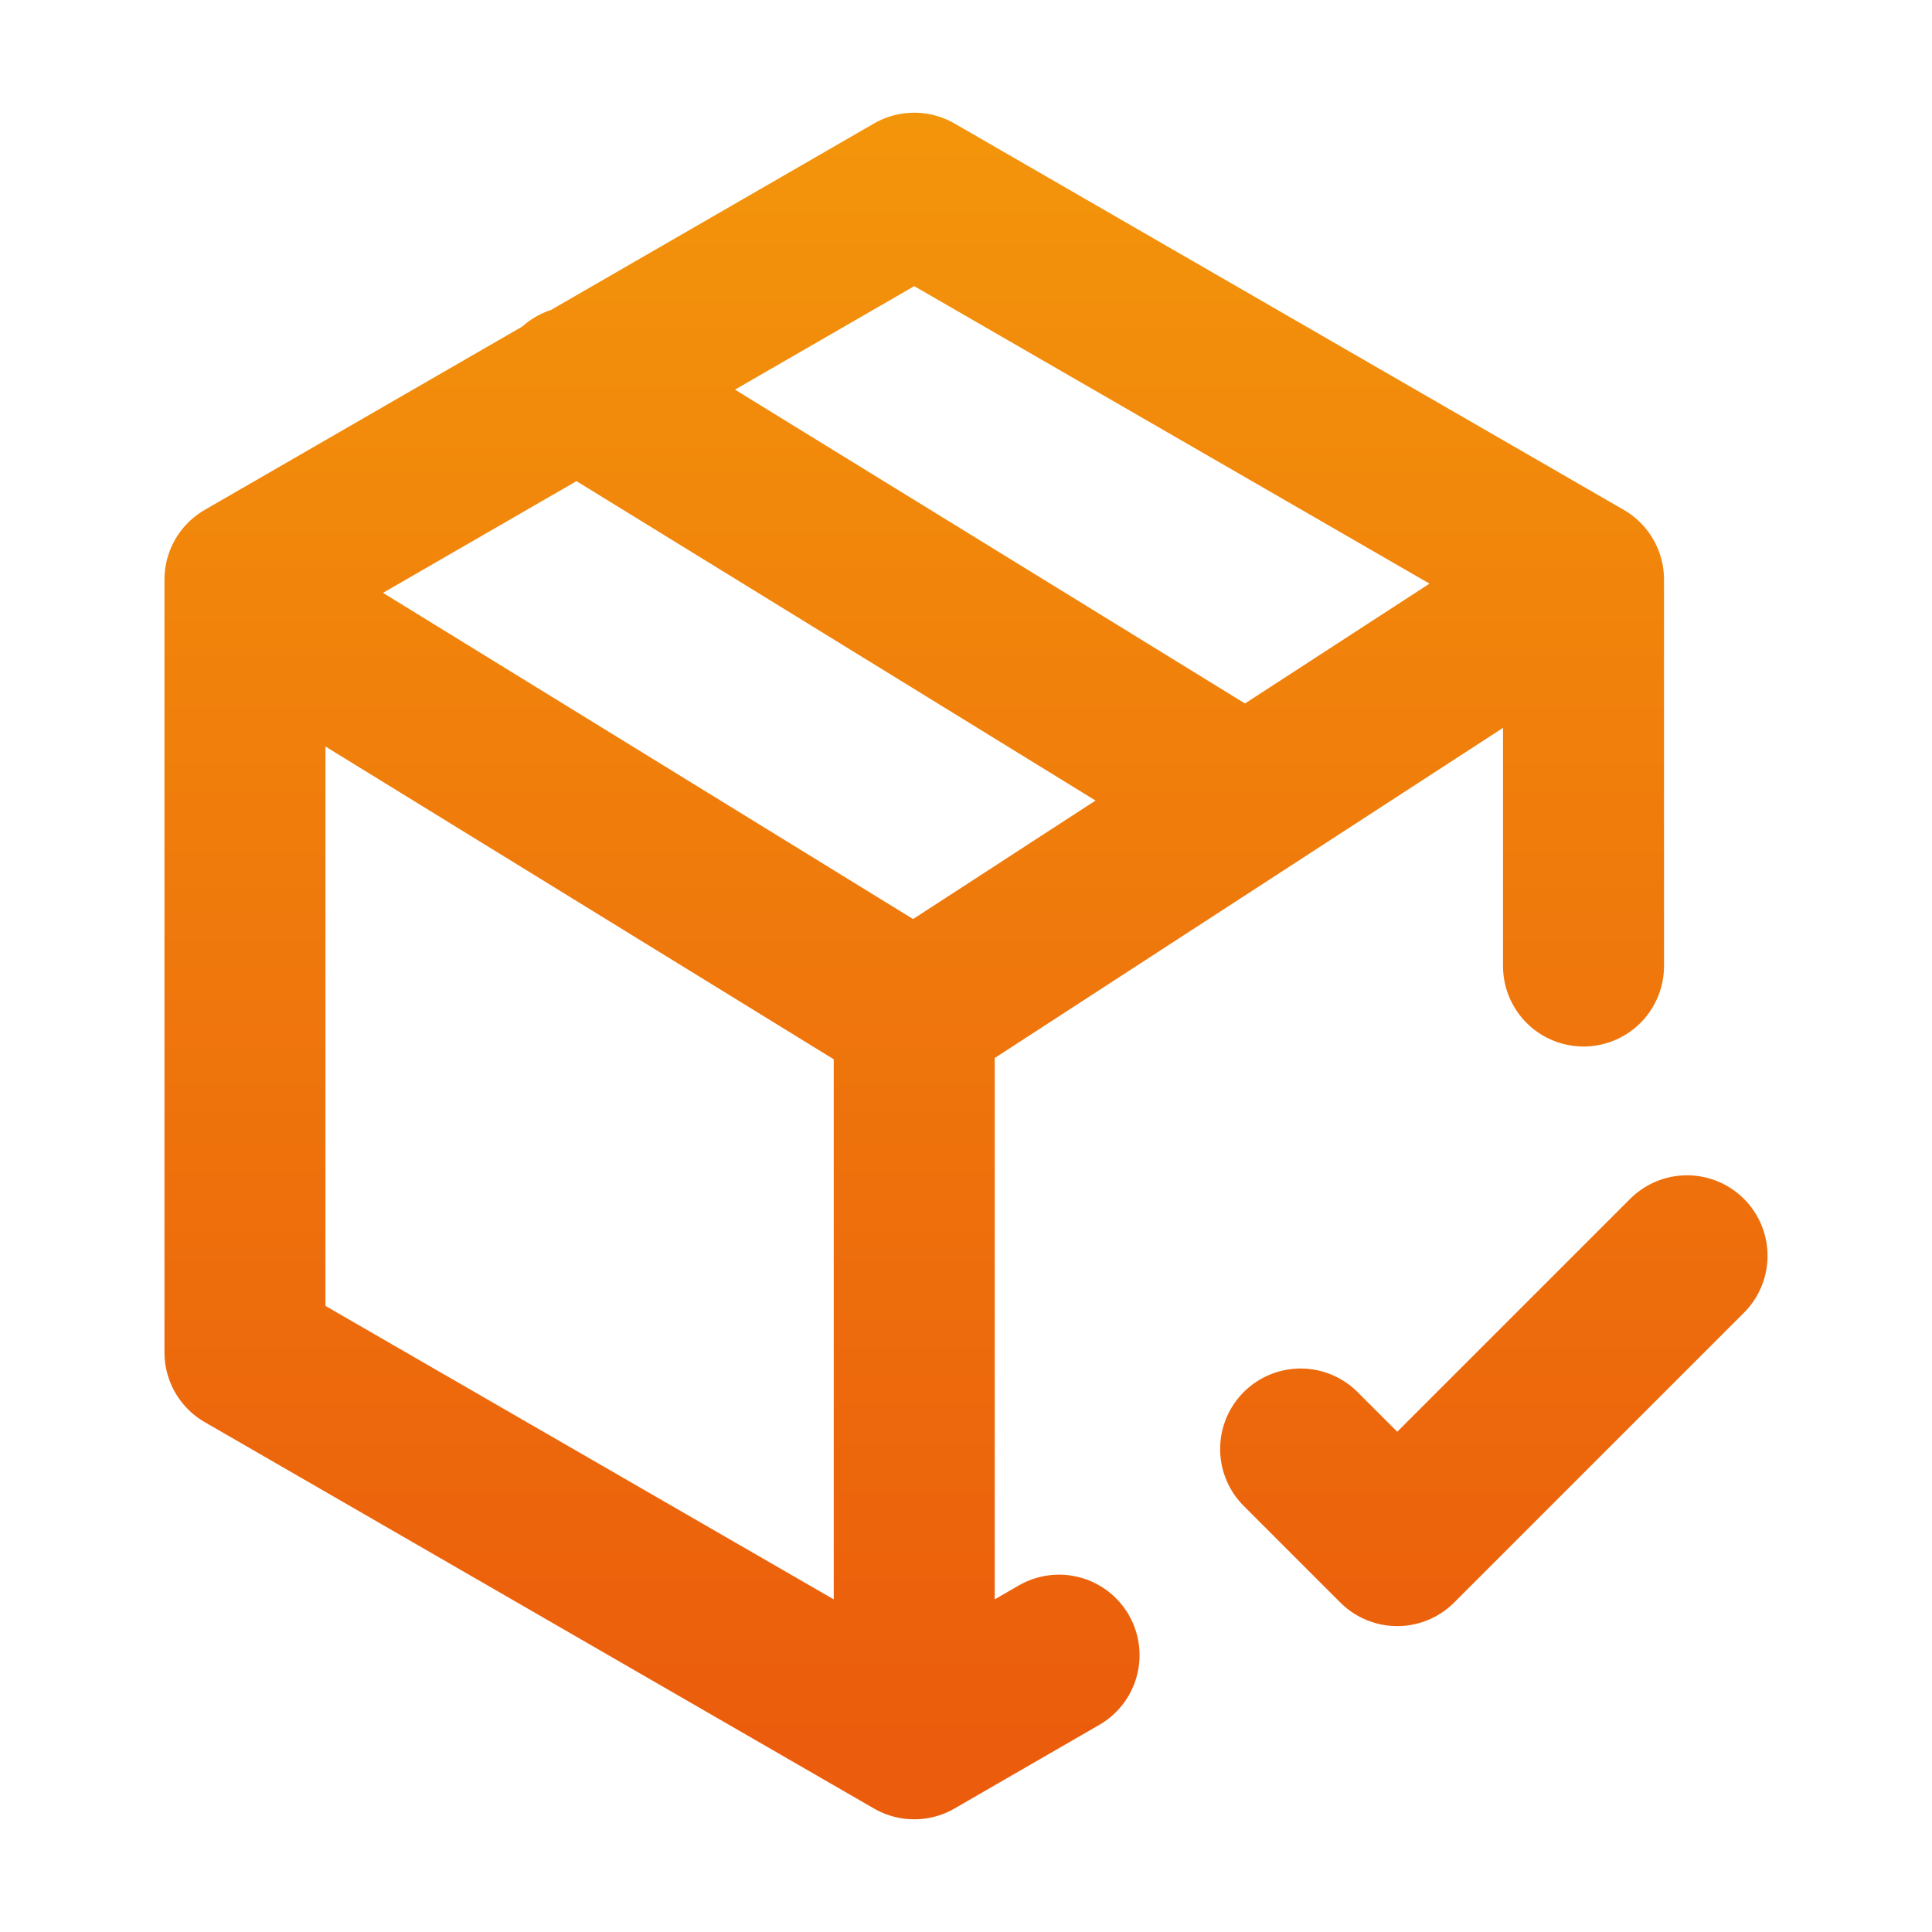 <svg width="24" height="24" viewBox="0 0 24 24" fill="none" xmlns="http://www.w3.org/2000/svg">
<path d="M19.671 7.2L11.357 2.4L3.043 7.2V16.8L11.357 21.6M19.671 7.2L11.357 12.6M19.671 7.2V12M11.357 21.6V12.6M11.357 21.6L13.156 20.561M11.357 12.6L3.557 7.8M14.957 9.6L7.157 4.8M16.157 18L17.357 19.2L20.957 15.6" stroke="url(#paint0_linear_73_809)" stroke-width="2" stroke-linecap="round" stroke-linejoin="round"/>
<defs>
<linearGradient id="paint0_linear_73_809" x1="12" y1="-0.416" x2="12" y2="21.6" gradientUnits="userSpaceOnUse">
<stop stop-color="#F49A0B"/>
<stop offset="1" stop-color="#EB5D0C"/>
</linearGradient>
</defs>
</svg>
